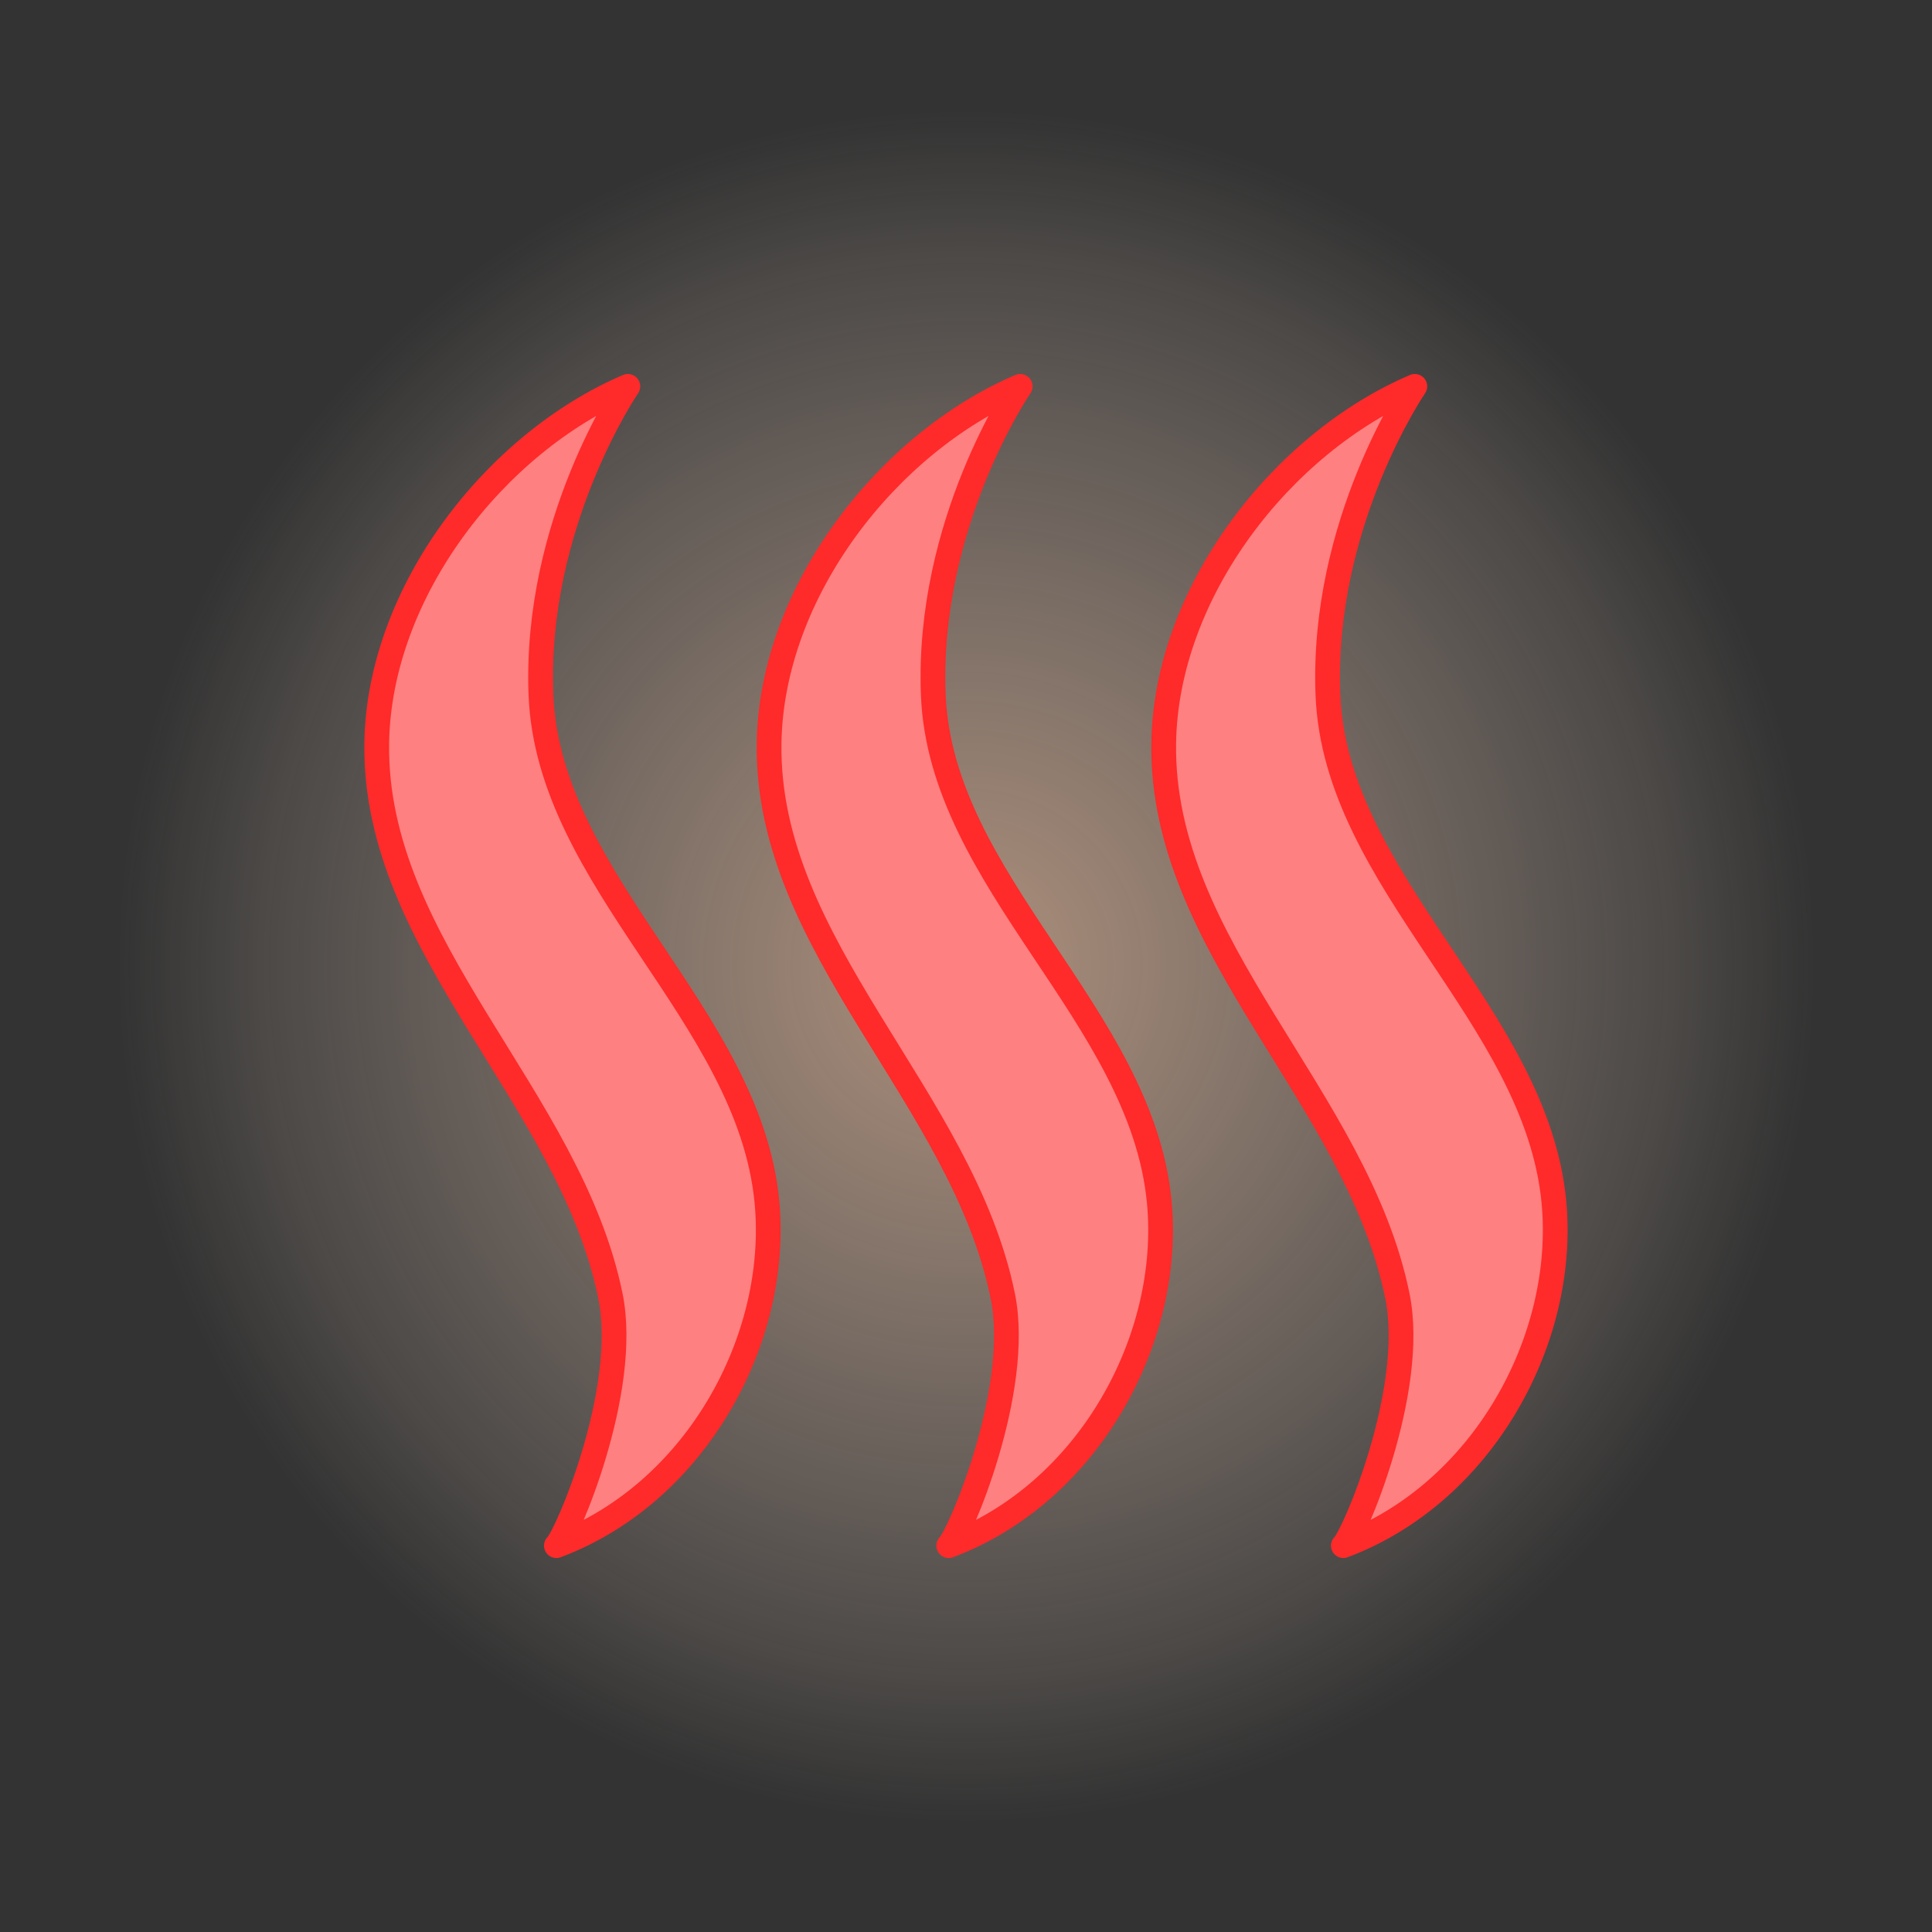 <?xml version="1.0" encoding="UTF-8"?>
<svg version="1.1" viewBox="0 0 256 256" xmlns="http://www.w3.org/2000/svg" xmlns:xlink="http://www.w3.org/1999/xlink">
 <rect x="0" y="0" width="256" height="256" fill="#333333" stroke="none"/>
 <defs>
  <radialGradient id="radialGradient3131-8-5" cx="133" cy="104" r="82.5" gradientTransform="matrix(1.364 0 0 1.376 -53.364 -15.079)" gradientUnits="userSpaceOnUse">
   <stop stop-color="#fca" stop-opacity=".6" offset="0"/>
   <stop stop-color="#ffe6d5" stop-opacity=".119" offset=".836"/>
   <stop stop-color="#ffe6d5" stop-opacity="0" offset="1"/>
  </radialGradient>
 </defs>
 <circle cx="128" cy="128" r="120" fill="url(#radialGradient3131-8-5)"/>
 <g fill="#ff8080" stroke="#ff2a2a" stroke-linecap="round" stroke-linejoin="round" stroke-width="3.28">
  <path d="m83.193 51.196c-17.57 7.5-32.949 27.183-33.272 47.222-0.437 27.042 25.609 46.92 30.969 73.332 2.552 12.574-5.891 32.017-7.166 33.055 18.487-6.944 29.633-27.364 27.898-45.555-2.361-24.756-28.98-42.355-29.945-67.221-0.882-22.728 11.517-40.833 11.517-40.833z"/>
  <path d="m135.18 51.196c-17.57 7.5-32.949 27.183-33.272 47.222-0.437 27.042 25.609 46.92 30.969 73.332 2.552 12.574-5.891 32.017-7.166 33.055 18.487-6.944 29.633-27.364 27.898-45.555-2.361-24.756-28.98-42.355-29.945-67.221-0.882-22.728 11.517-40.833 11.517-40.833z"/>
  <path d="m187.47 51.196c-17.57 7.5-32.949 27.183-33.272 47.222-0.437 27.042 25.609 46.92 30.969 73.332 2.552 12.574-5.891 32.017-7.166 33.055 18.487-6.944 29.633-27.364 27.898-45.555-2.361-24.756-28.98-42.355-29.945-67.221-0.882-22.728 11.517-40.833 11.517-40.833z"/>
 </g>
</svg>
